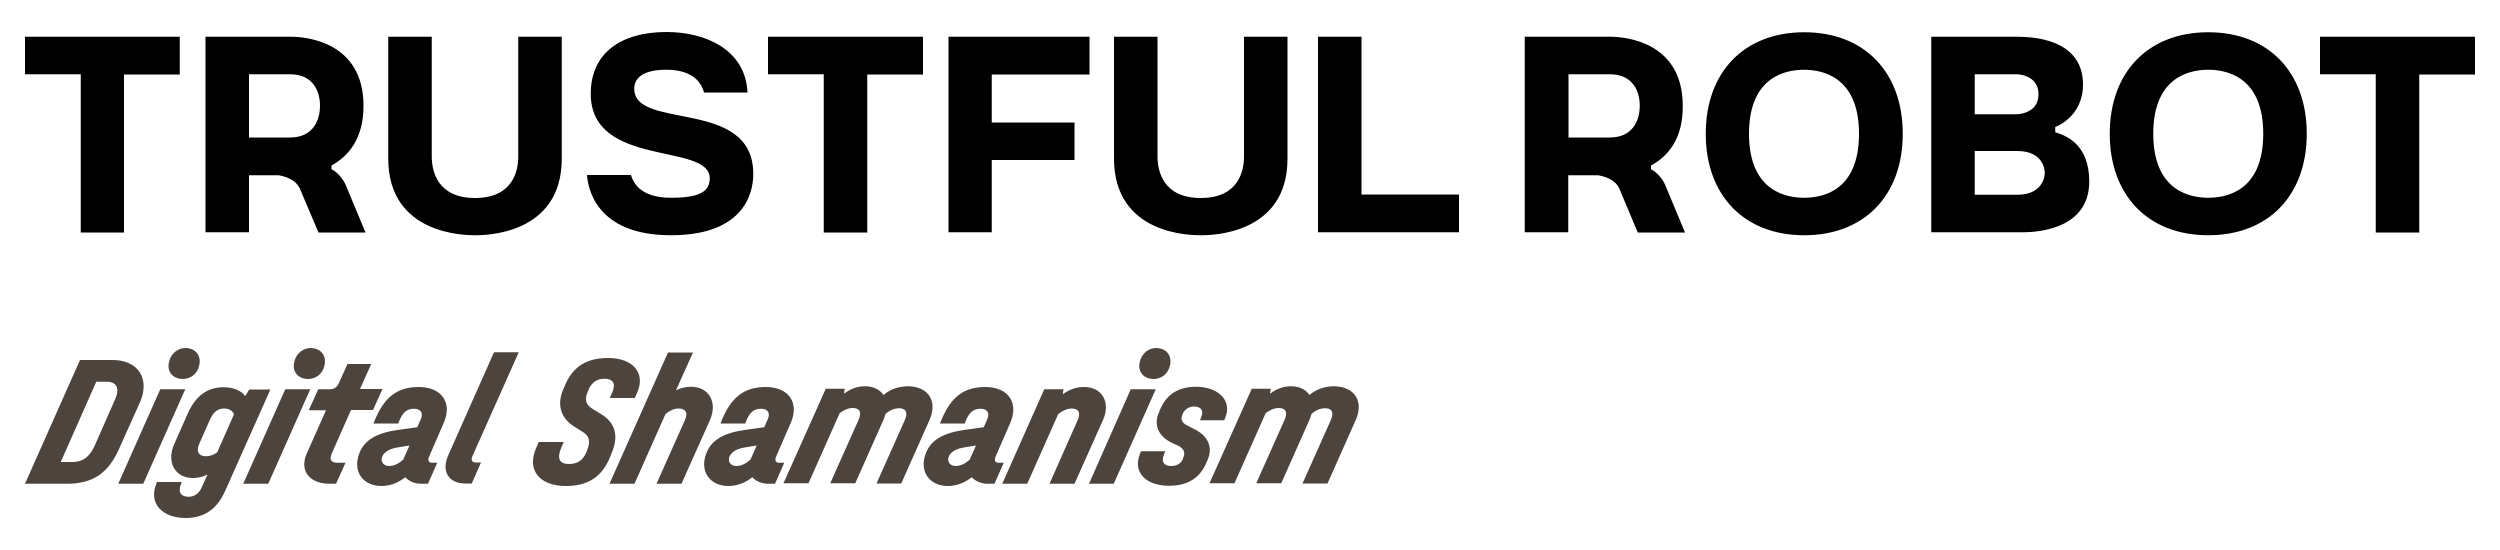 <svg xmlns="http://www.w3.org/2000/svg" viewBox="0 0 100 22">
	<title>Trustful Robot | Digital Shamanism</title>
  <style>
    .tr_ds_fill{fill:#4C443D}
  </style>
  <g id="trustfulrobot">
	  <path class="tr_ds_fill" d="M3.2 14.4h1.3c1.03 0 1.52.75 1.09 1.71l-.83 1.85c-.43.96-1.03 1.39-2.09 1.39H1l2.2-4.95zm-.29 4.08c.39 0 .68-.2.88-.66l.82-1.86c.19-.43.05-.69-.34-.69h-.42l-1.42 3.21h.48zM6.41 15.57h1l-1.68 3.78h-1l1.68-3.78zm.35-1.09c.08-.37.38-.56.66-.56.33 0 .65.24.55.69-.08.38-.38.55-.66.55-.35 0-.65-.25-.55-.68zM10.82 15.57L9 19.65c-.32.71-.83 1.07-1.57 1.07-.96 0-1.49-.6-1.18-1.36l.03-.08h.99l-.03.08c-.13.31-.01.51.3.51.24 0 .42-.13.53-.38l.23-.51c-.19.1-.39.14-.59.14-.72 0-1.06-.65-.74-1.36l.55-1.24c.31-.69.78-1.03 1.42-1.03.4 0 .7.13.87.35l.16-.26h.85zm-2.13 2.52l.67-1.52c-.06-.14-.2-.23-.4-.23-.25 0-.42.14-.55.42l-.44.99c-.14.3-.02.5.26.5.16 0 .32-.05.46-.16zM11.41 15.57h1l-1.68 3.78h-1l1.68-3.78zm.36-1.09c.08-.37.38-.56.66-.56.33 0 .65.24.55.69-.08.38-.38.55-.66.55-.35 0-.65-.25-.55-.68zM13.27 18.14c-.11.25-.02.37.23.37h.32l-.38.84h-.26c-.81 0-1.21-.53-.91-1.21l.77-1.73h-.69l.38-.84h.46c.18 0 .29-.08.37-.26l.34-.75h.95l-.45 1h.9l-.38.84h-.88l-.77 1.74zM17.17 18.25c-.07.16-.03.26.11.26h.21l-.37.84h-.28c-.26 0-.49-.11-.63-.26-.29.23-.62.35-.95.35-.76 0-1.16-.6-.89-1.3.2-.54.7-.83 1.59-.95l.73-.1.14-.32c.11-.24.01-.42-.27-.42-.29 0-.46.15-.6.51l-.03.08h-.99l.03-.08c.39-.97.91-1.38 1.78-1.38.93 0 1.36.64.99 1.46l-.57 1.31zm-1.6.39c.19 0 .39-.1.56-.26l.25-.56-.49.08c-.29.05-.5.16-.59.34-.1.21.02.4.27.4zM17.93 18.21l1.83-4.12h.99l-1.85 4.15c-.08.17-.01.26.14.26h.2l-.37.84h-.26c-.63 0-.98-.45-.68-1.13zM21.45 17.91l.1-.23h1l-.1.23c-.18.42-.08.65.31.65.33 0 .56-.15.69-.46l.03-.08c.15-.36.1-.58-.18-.75l-.32-.2c-.56-.34-.72-.9-.44-1.52l.06-.14c.32-.75.86-1.09 1.73-1.09.99 0 1.5.6 1.16 1.38l-.1.22h-1l.1-.22c.15-.35.04-.55-.31-.55-.3 0-.51.14-.64.44l-.03.08c-.14.32-.08.52.2.69l.33.2c.58.36.72.87.42 1.58l-.06.15c-.32.78-.88 1.15-1.76 1.15-1.08 0-1.58-.65-1.19-1.53zM28.4 16.8l-1.14 2.55h-1l1.13-2.53c.14-.3.05-.48-.25-.48-.17 0-.35.08-.52.22l-1.24 2.79h-1l2.34-5.25h1l-.68 1.51c.19-.09.39-.14.6-.14.72 0 1.07.62.76 1.33zM31.05 18.25c-.07.16-.03.26.11.26h.21l-.37.84h-.28c-.26 0-.49-.11-.63-.26-.29.23-.62.35-.95.35-.76 0-1.16-.6-.89-1.3.2-.54.7-.83 1.59-.95l.73-.1.14-.32c.11-.24.01-.42-.27-.42-.29 0-.46.15-.6.51l-.03.08h-.99l.03-.08c.39-.97.91-1.38 1.78-1.38.93 0 1.36.64.99 1.46l-.57 1.31zm-1.59.39c.19 0 .39-.1.56-.26l.25-.56-.49.08c-.29.05-.5.16-.59.34-.1.21.02.4.27.4zM37.18 16.8l-1.13 2.54h-.99l1.13-2.53c.14-.31.05-.48-.23-.48-.18 0-.38.08-.54.23-.02.08-.05.15-.08.23l-1.13 2.54h-1l1.13-2.53c.14-.31.05-.48-.23-.48-.18 0-.35.08-.52.2l-1.25 2.81h-1l1.69-3.78h.76l-.03.2c.26-.2.54-.3.84-.3.34 0 .6.14.74.35.26-.23.61-.35 1-.35.81.02 1.17.61.84 1.35zM39.83 18.25c-.07.16-.03.26.11.26h.21l-.37.84h-.28c-.26 0-.49-.11-.63-.26-.29.23-.62.35-.95.35-.76 0-1.16-.6-.89-1.3.2-.54.7-.83 1.59-.95l.73-.1.14-.32c.11-.24.01-.42-.27-.42-.29 0-.46.15-.6.51l-.03.08h-.99l.03-.08c.39-.97.91-1.38 1.78-1.38.93 0 1.36.64.99 1.46l-.57 1.31zm-1.6.39c.19 0 .39-.1.56-.26l.25-.56-.49.08c-.29.05-.5.16-.59.34-.1.21.03.4.27.4zM44.12 16.8l-1.14 2.55h-1l1.12-2.53c.14-.3.05-.48-.23-.48-.17 0-.36.08-.54.22l-1.24 2.79h-1l1.68-3.78h.77l-.03.2c.26-.19.54-.29.84-.29.73-.01 1.09.61.77 1.32zM45.23 15.57h1l-1.68 3.78h-.99l1.67-3.78zm.36-1.09c.08-.37.38-.56.66-.56.33 0 .65.24.55.69-.08.38-.38.55-.66.55-.35 0-.65-.25-.55-.68zM45.59 18.18l.05-.13h.97l-.05.13c-.12.29-.01.46.29.46.23 0 .41-.11.47-.3l.02-.06c.08-.18 0-.35-.21-.45l-.28-.13c-.51-.25-.71-.71-.5-1.18l.05-.13c.26-.62.74-.92 1.44-.92.9 0 1.44.56 1.18 1.21l-.05.13H48l.05-.13c.11-.26-.01-.42-.29-.42-.2 0-.38.12-.45.29l-.02.06c-.07.17-.01.3.18.4l.31.16c.54.26.74.72.53 1.21l-.05.12c-.26.62-.76.93-1.48.93-.94.01-1.47-.54-1.19-1.25zM54.23 16.8l-1.13 2.54h-1l1.13-2.53c.14-.31.05-.48-.23-.48-.18 0-.38.08-.54.23-.02.08-.05.15-.08.23l-1.13 2.54h-1l1.13-2.53c.14-.31.05-.48-.23-.48-.18 0-.35.08-.52.2l-1.25 2.81h-1l1.69-3.78h.76l-.03.2c.26-.2.54-.3.84-.3.34 0 .6.14.74.35.26-.23.61-.35 1-.35.81.02 1.18.61.85 1.35z"/>
	</g>
  <g id="digitalshamanism">
    <path d="M7.19 1.47v1.51H4.96V9.3H3.23V2.97H1v-1.5h6.19zM13.26 6.62v.15c.35.17.55.58.56.61l.8 1.92h-1.88L12 7.56c-.17-.4-.63-.51-.86-.55H9.96v2.28H8.22V1.47h3.43c.62 0 2.89.22 2.89 2.76 0 1.33-.61 2.02-1.28 2.39zM11.6 5.5c.94 0 1.2-.71 1.2-1.27s-.26-1.26-1.2-1.26H9.96V5.5h1.64zM15.53 6.34V1.47h1.74v4.79c0 .59.23 1.66 1.73 1.66s1.73-1.06 1.73-1.66V1.47h1.74v4.88c0 3.06-3.11 3.06-3.46 3.06-.37 0-3.48 0-3.48-3.07zM25.37 3.55c0 1.68 4.76.35 4.76 3.4 0 .33-.01 2.46-3.29 2.46-2.97 0-3.32-1.85-3.36-2.41h1.76c.16.55.65.91 1.6.91 1.15 0 1.55-.25 1.55-.78 0-1.44-4.76-.4-4.76-3.38 0-1.63 1.21-2.47 3.03-2.47 1.54 0 3.16.69 3.24 2.42h-1.74c-.13-.5-.56-.91-1.51-.91-.99 0-1.28.37-1.28.76zM36.92 1.47v1.51h-2.23V9.3h-1.74V2.97h-2.23v-1.5h6.2zM37.94 9.29V1.47h5.64v1.51h-3.91V4.9h3.31v1.5h-3.31v2.89h-1.73zM44.56 6.34V1.47h1.74v4.79c0 .59.23 1.66 1.73 1.66s1.73-1.06 1.73-1.66V1.47h1.74v4.88c0 3.06-3.11 3.06-3.46 3.06-.38 0-3.48 0-3.48-3.07zM54.45 7.78h3.91v1.51h-5.64V1.47h1.74v6.31zM66.04 6.62v.15c.35.17.55.58.56.61l.8 1.92h-1.89l-.73-1.74c-.17-.4-.63-.51-.86-.55h-1.19v2.28h-1.74V1.47h3.43c.62 0 2.89.22 2.89 2.76.01 1.33-.59 2.02-1.27 2.39zM64.39 5.5c.94 0 1.2-.71 1.2-1.27s-.26-1.26-1.2-1.26h-1.65V5.5h1.65zM76.11 5.35c0 2.47-1.54 4.06-3.94 4.06s-3.94-1.59-3.94-4.06c0-2.47 1.54-4.06 3.94-4.06s3.94 1.59 3.94 4.06zm-6.15 0c0 2.36 1.57 2.56 2.2 2.56.64 0 2.2-.19 2.2-2.56 0-2.36-1.57-2.56-2.2-2.56-.63 0-2.2.2-2.2 2.56zM83.57 7.26c0 1.87-1.99 2.03-2.65 2.03h-3.67V1.47h3.43c1.57 0 2.64.59 2.64 1.91 0 1.31-1.11 1.7-1.11 1.7v.21c.39.12 1.36.45 1.36 1.97zm-4.58-4.29v1.6h1.67s.88 0 .88-.8-.88-.8-.88-.8h-1.67zm0 3.07v1.75h1.7c1.12 0 1.1-.88 1.1-.88s.02-.87-1.1-.87h-1.7zM92.27 5.35c0 2.47-1.54 4.06-3.94 4.06s-3.94-1.59-3.94-4.06c0-2.47 1.54-4.06 3.94-4.06s3.94 1.59 3.94 4.06zm-6.14 0c0 2.36 1.57 2.56 2.2 2.56s2.2-.19 2.2-2.56c0-2.36-1.57-2.56-2.2-2.56s-2.2.2-2.2 2.56zM99 1.47v1.51h-2.23V9.3h-1.74V2.97H92.8v-1.5H99z"/>
  </g>
</svg>
